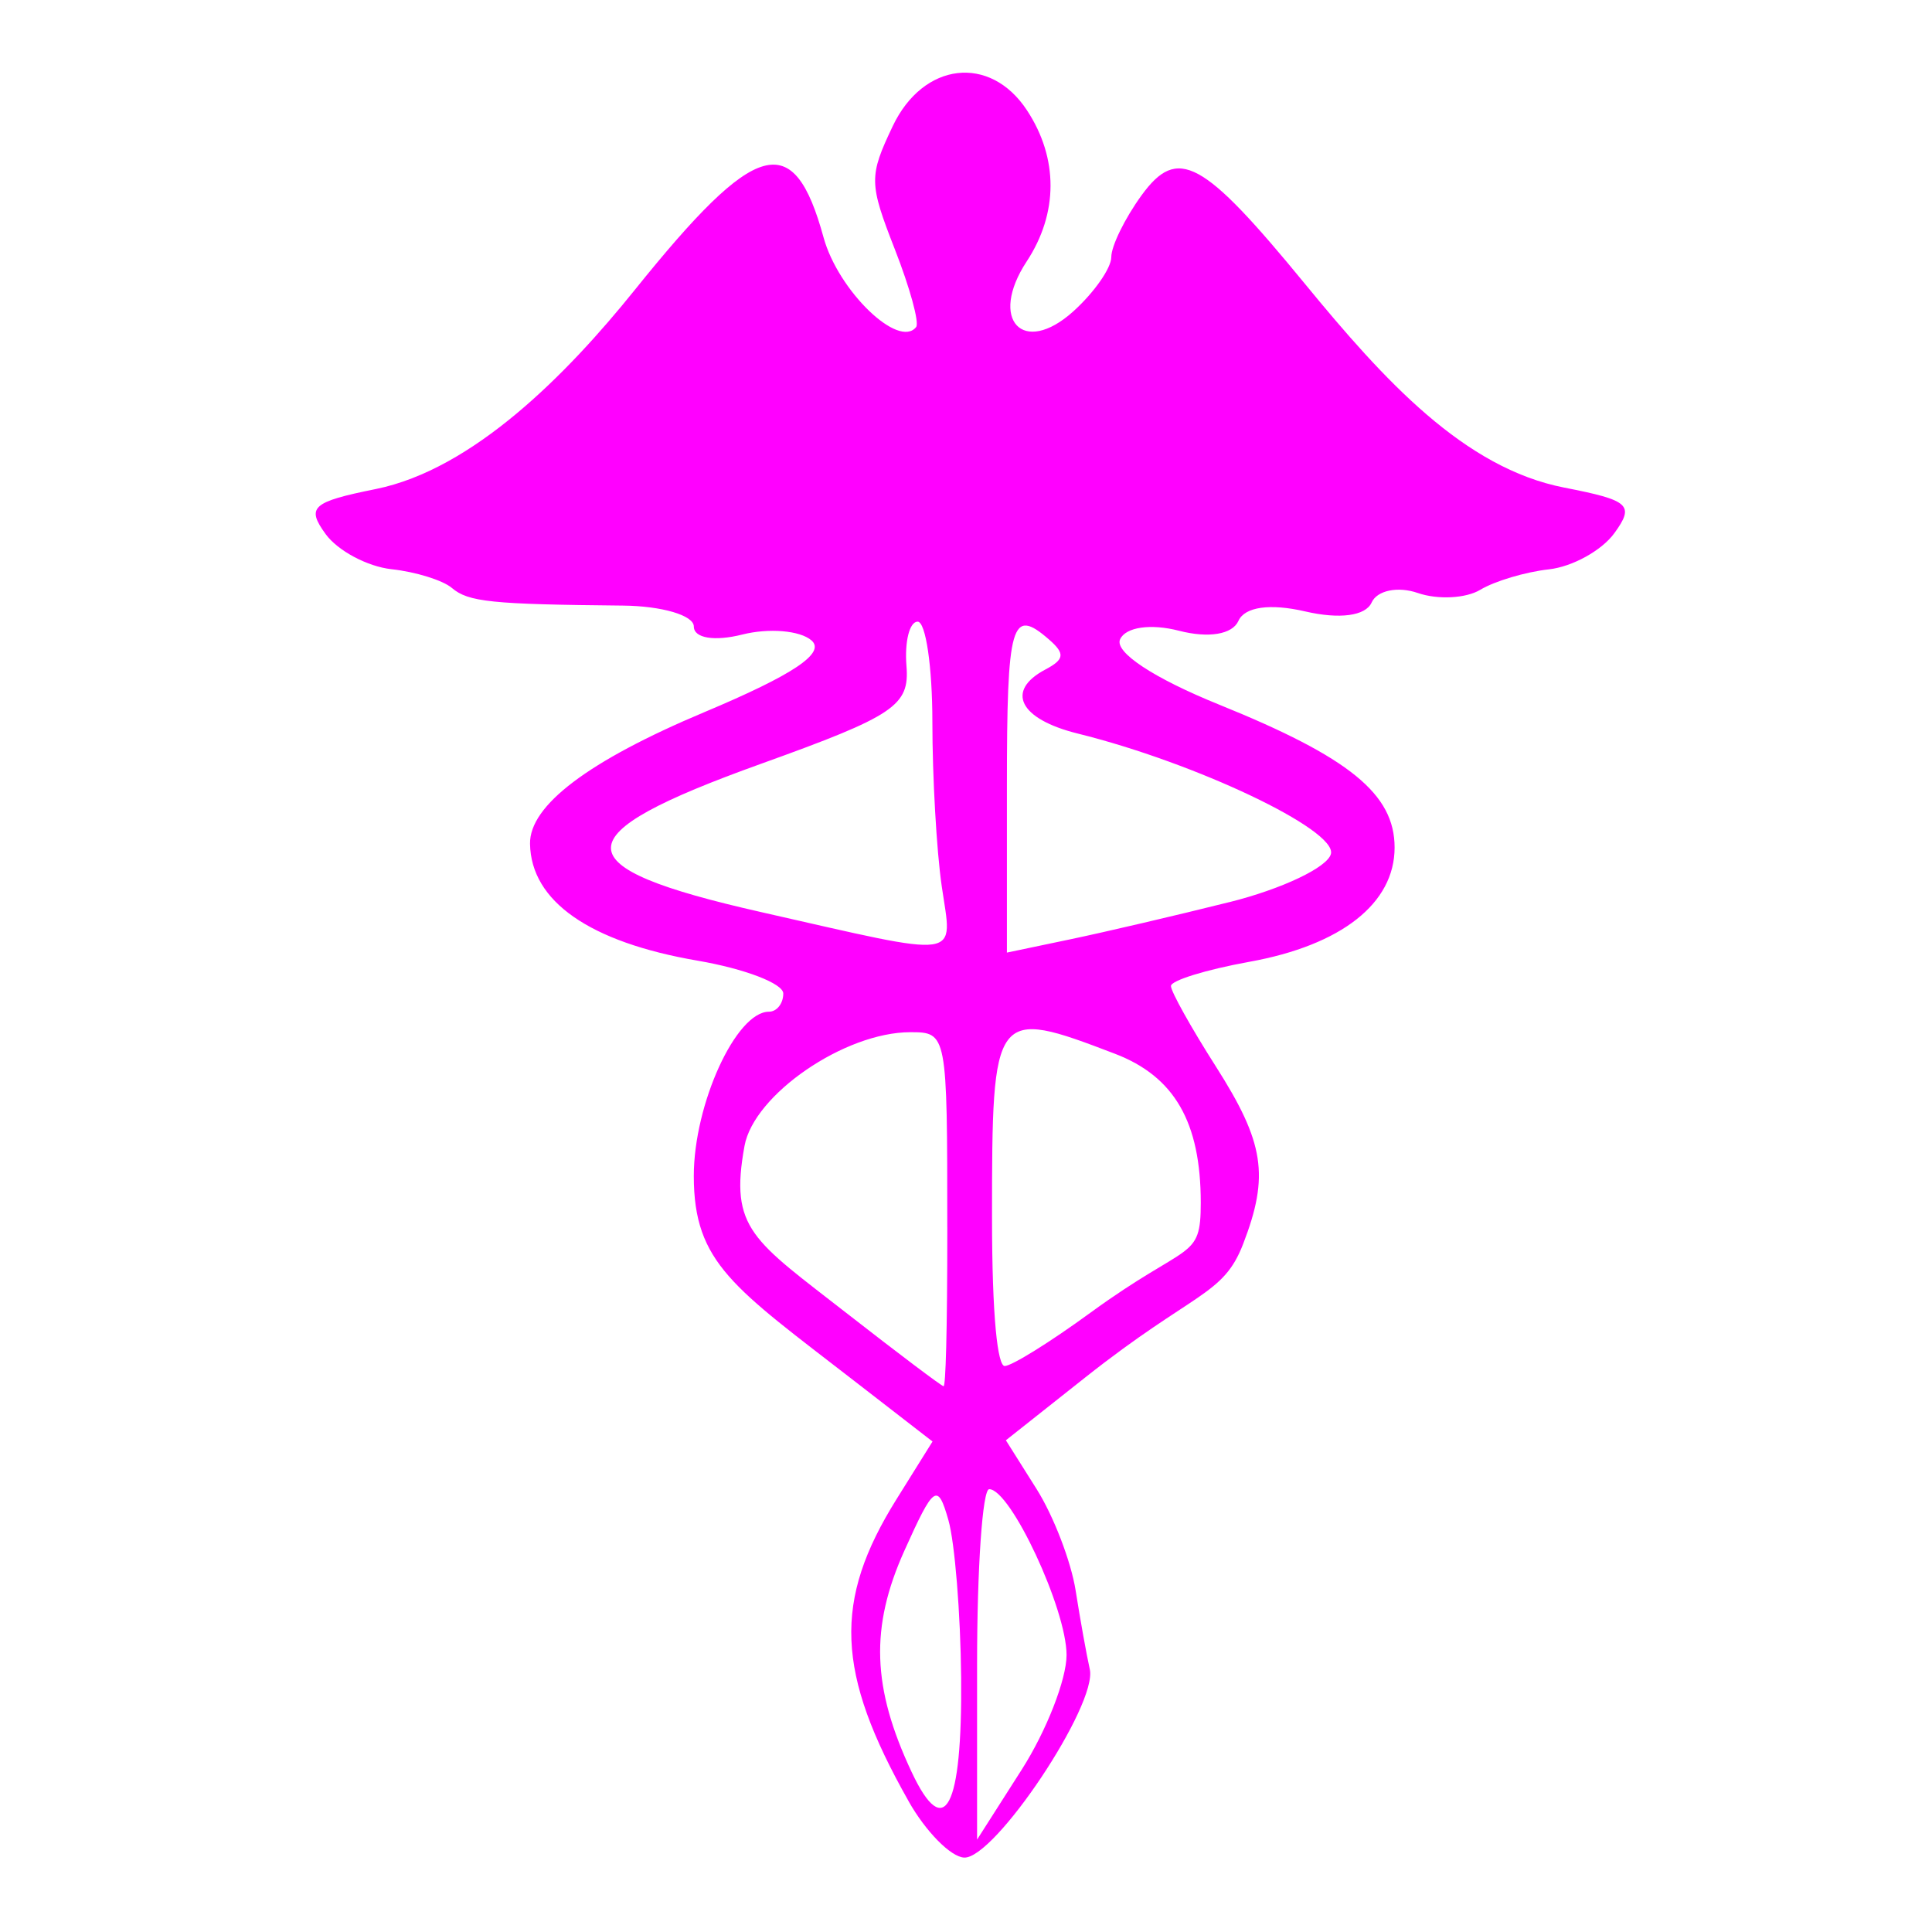 <?xml version="1.0" encoding="UTF-8" standalone="no"?>
<svg
   xmlns:dc="http://purl.org/dc/elements/1.1/"
   xmlns:cc="http://creativecommons.org/ns#"
   xmlns:rdf="http://www.w3.org/1999/02/22-rdf-syntax-ns#"
   xmlns:svg="http://www.w3.org/2000/svg"
   xmlns="http://www.w3.org/2000/svg"
   xmlns:sodipodi="http://sodipodi.sourceforge.net/DTD/sodipodi-0.dtd"
   xmlns:inkscape="http://www.inkscape.org/namespaces/inkscape"
   width="64"
   height="64"
   version="1.1"
   id="svg73"
   sodipodi:docname="aeskulap.svg"
   inkscape:version="1.0.2 (e86c870879, 2021-01-15)">
  <sodipodi:namedview
     pagecolor="#ff00ff"
     bordercolor="#666666"
     borderopacity="1"
     objecttolerance="10"
     gridtolerance="10"
     guidetolerance="10"
     inkscape:pageopacity="0"
     inkscape:pageshadow="2"
     inkscape:window-width="1920"
     inkscape:window-height="996"
     id="namedview75"
     showgrid="false"
     inkscape:zoom="12.578125"
     inkscape:cx="32"
     inkscape:cy="41.540373"
     inkscape:window-x="0"
     inkscape:window-y="0"
     inkscape:window-maximized="1"
     inkscape:current-layer="svg73"
     inkscape:document-rotation="0" />
  <defs
     id="defs29">
    <linearGradient
       id="b"
       x1="399.57"
       x2="399.57"
       y1="545.8"
       y2="517.8"
       gradientTransform="matrix(2.143,0,0,2.143,-826.36,-1107.5)"
       gradientUnits="userSpaceOnUse">
      <stop
         stop-color="#3889e9"
         offset="0"
         id="stop2" />
      <stop
         stop-color="#5ea5fb"
         offset="1"
         id="stop4" />
    </linearGradient>
    <linearGradient
       id="linearGradient862"
       x1="7.937"
       x2="7.937"
       y1="15.081"
       y2="1.852"
       gradientTransform="matrix(3.374 0 0 3.374 3.431 3.428)"
       gradientUnits="userSpaceOnUse">
      <stop
         stop-color="#f1efeb"
         offset="0"
         id="stop7" />
      <stop
         stop-color="#fff"
         offset="1"
         id="stop9" />
    </linearGradient>
    <linearGradient
       id="linearGradient910"
       x1="7.937"
       x2="7.937"
       y1="15.081"
       y2="1.852"
       gradientTransform="scale(3.78)"
       gradientUnits="userSpaceOnUse">
      <stop
         stop-color="#613583"
         offset="0"
         id="stop12" />
      <stop
         stop-color="#a663c0"
         offset="1"
         id="stop14" />
    </linearGradient>
    <linearGradient
       id="linearGradient932"
       x1="379.24"
       x2="374.24"
       y1="546.85"
       y2="546.85"
       gradientTransform="matrix(2.143 0 0 2.143 -769.68 -1134.5)"
       gradientUnits="userSpaceOnUse">
      <stop
         stop-color="#f6f5f4"
         offset="0"
         id="stop17" />
      <stop
         stop-color="#fff"
         offset=".6"
         id="stop19" />
      <stop
         stop-color="#dddbd8"
         offset="1"
         id="stop21" />
    </linearGradient>
    <linearGradient
       id="linearGradient1146"
       x1="18"
       x2="18"
       y1="52"
       y2="12"
       gradientUnits="userSpaceOnUse">
      <stop
         stop-color="#5e337f"
         offset="0"
         id="stop24" />
      <stop
         stop-color="#ab60bf"
         offset="1"
         id="stop26" />
    </linearGradient>
  </defs>
  <circle
     cx="32.02"
     cy="32.044"
     r="30.001"
     fill-opacity="0"
     stroke-width="1.571"
     id="circle39" />
  <circle
     cx="32.02"
     cy="32.044"
     r="0"
     fill="url(#b)"
     stroke-width="1.571"
     id="circle41" />
  <path
     style="fill:#ff00ff;stroke-width:1.513"
     d="M 30.097,59.664 C 27.687,55.402 27.593,53.037 29.697,49.665 l 1.194,-1.913 -2.596,-2.01 c -3.988,-3.089 -5.312,-3.893 -5.312,-6.787 0,-2.38 1.4,-5.441 2.489,-5.441 0.261,0 0.475,-0.271 0.475,-0.602 0,-0.331 -1.278,-0.821 -2.84,-1.089 -3.578,-0.614 -5.518,-1.967 -5.549,-3.871 -0.021,-1.27 1.937,-2.749 5.77,-4.359 2.954,-1.241 4.032,-1.962 3.553,-2.379 -0.378,-0.329 -1.41,-0.416 -2.292,-0.194 -0.924,0.233 -1.605,0.12 -1.605,-0.266 0,-0.369 -1.056,-0.68 -2.346,-0.693 -4.365,-0.042 -5.123,-0.12 -5.669,-0.584 -0.299,-0.255 -1.198,-0.534 -1.998,-0.621 -0.799,-0.087 -1.782,-0.611 -2.185,-1.165 -0.646,-0.89 -0.453,-1.064 1.658,-1.49 3.224,-0.651 6.33,-3.793 8.587,-6.601 4.024,-5.005 5.26,-5.348 6.251,-1.733 0.483,1.761 2.486,3.7 3.066,2.967 C 30.46,10.694 30.143,9.535 29.643,8.259 28.785,6.064 28.782,5.843 29.575,4.174 30.585,2.054 32.798,1.794 34.02,3.654 c 1.044,1.588 1.04,3.411 -0.011,5.009 -1.268,1.929 -0.123,3.156 1.544,1.653 0.693,-0.625 1.26,-1.436 1.26,-1.801 0,-0.365 0.45,-1.283 0.999,-2.04 1.2,-1.653 2.023,-1.207 5.422,2.935 2.626,3.201 5.271,6.096 8.586,6.743 2.165,0.422 2.335,0.577 1.656,1.511 -0.416,0.572 -1.39,1.11 -2.165,1.196 -0.775,0.085 -1.798,0.39 -2.274,0.677 -0.476,0.287 -1.407,0.335 -2.069,0.107 -0.662,-0.229 -1.351,-0.087 -1.531,0.315 -0.2,0.445 -1.061,0.56 -2.202,0.295 -1.163,-0.27 -2.002,-0.152 -2.21,0.313 -0.202,0.45 -0.989,0.58 -1.97,0.327 -0.938,-0.242 -1.769,-0.121 -1.951,0.285 -0.191,0.425 1.116,1.286 3.277,2.161 4.324,1.749 5.817,2.964 5.817,4.735 0,1.85 -1.762,3.236 -4.816,3.787 -1.426,0.258 -2.593,0.618 -2.593,0.801 0,0.183 0.667,1.378 1.482,2.656 1.614,2.531 1.783,3.625 0.909,5.891 -0.663,1.722 -1.612,1.556 -5.233,4.422 l -2.626,2.079 1.018,1.616 c 0.56,0.889 1.142,2.401 1.293,3.361 0.151,0.96 0.362,2.134 0.469,2.61 0.263,1.169 -3.151,6.284 -4.162,6.237 -0.444,-0.021 -1.273,-0.862 -1.843,-1.87 z m 5.234,-4.84 c 0,-1.518 -1.854,-5.493 -2.563,-5.493 -0.221,0 -0.401,2.612 -0.401,5.804 v 5.804 l 1.482,-2.323 c 0.815,-1.278 1.482,-2.984 1.482,-3.791 z m -3.492,0.757 c -0.019,-2.128 -0.209,-4.482 -0.423,-5.23 -0.355,-1.243 -0.48,-1.156 -1.458,1.02 -1.139,2.534 -1.073,4.534 0.242,7.332 1.092,2.323 1.678,1.206 1.639,-3.122 z M 31.38,40.653 c 0,-6.423 -0.007,-6.46 -1.225,-6.46 -2.172,0 -5.182,2.065 -5.492,3.767 -0.503,2.758 0.277,3.117 3.413,5.564 1.682,1.312 3.113,2.391 3.181,2.397 0.068,0.006 0.124,-1.714 0.124,-5.267 z m 4.742,2.832 c 3.271,-2.386 3.655,-1.711 3.655,-3.64 0,-2.672 -0.871,-4.184 -2.846,-4.939 -4.02,-1.537 -4.069,-1.471 -4.069,5.407 0,3.366 0.189,4.938 0.42,4.938 0.231,0 1.509,-0.794 2.84,-1.766 z M 31.195,29.348 c -0.17,-1.169 -0.309,-3.617 -0.309,-5.44 0,-1.823 -0.22,-3.315 -0.488,-3.315 -0.268,0 -0.435,0.66 -0.37,1.467 0.106,1.315 -0.392,1.65 -4.822,3.243 -6.623,2.381 -6.623,3.41 0,4.91 6.795,1.539 6.347,1.604 5.989,-0.864 z m 9.529,0.537 c 1.744,-0.436 3.258,-1.156 3.365,-1.6 0.193,-0.798 -4.478,-3.017 -8.387,-3.985 -1.934,-0.479 -2.407,-1.417 -1.07,-2.123 0.63,-0.333 0.654,-0.525 0.123,-0.988 -1.251,-1.092 -1.4,-0.574 -1.4,4.886 V 31.556 l 2.099,-0.44 c 1.155,-0.242 3.526,-0.796 5.269,-1.232 z"
     id="path8" />
</svg>
